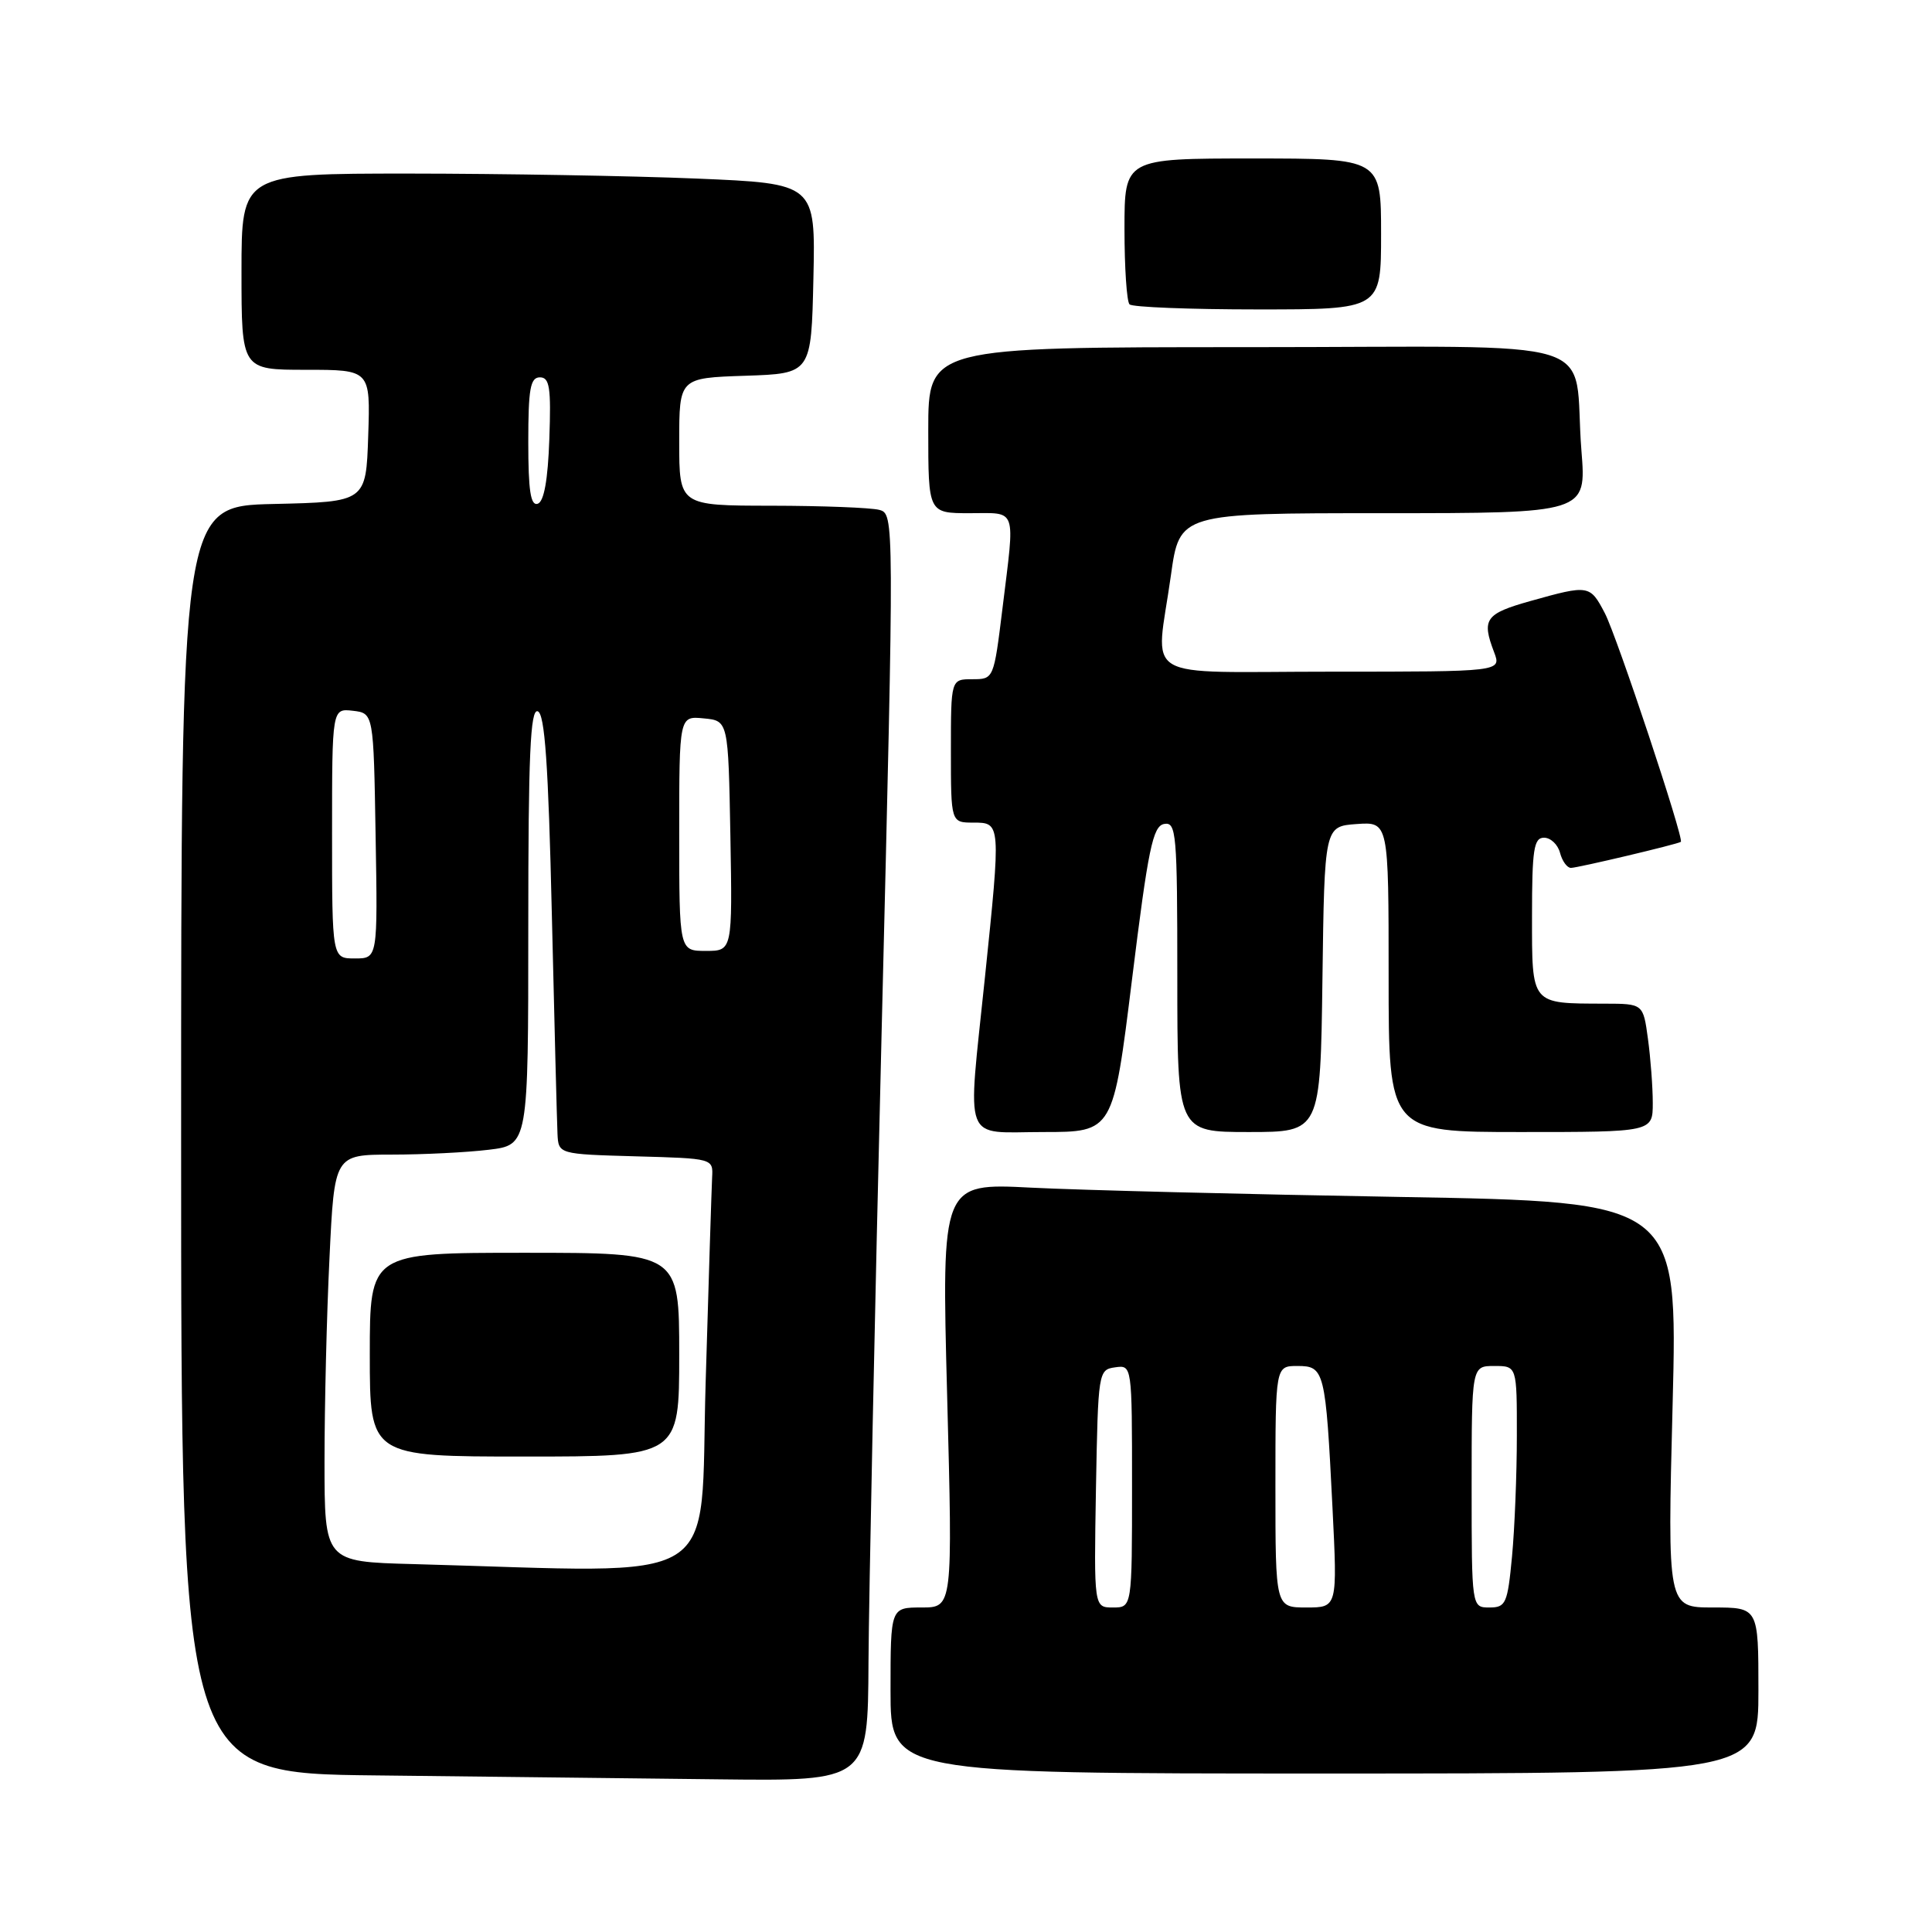 <?xml version="1.0" encoding="UTF-8" standalone="no"?>
<!DOCTYPE svg PUBLIC "-//W3C//DTD SVG 1.1//EN" "http://www.w3.org/Graphics/SVG/1.1/DTD/svg11.dtd" >
<svg xmlns="http://www.w3.org/2000/svg" xmlns:xlink="http://www.w3.org/1999/xlink" version="1.1" viewBox="0 0 256 256">
 <g >
 <path fill="currentColor"
d=" M 115.08 220.25 C 115.13 211.59 115.91 173.81 116.83 136.30 C 118.50 68.24 118.50 68.10 116.50 67.56 C 115.40 67.27 108.99 67.02 102.25 67.01 C 90.00 67.00 90.00 67.00 90.00 58.54 C 90.00 50.08 90.00 50.08 98.75 49.79 C 107.50 49.50 107.50 49.50 107.78 36.91 C 108.06 24.32 108.06 24.32 92.28 23.66 C 83.60 23.30 66.49 23.01 54.25 23.00 C 32.00 23.00 32.00 23.00 32.00 36.00 C 32.00 49.00 32.00 49.00 40.54 49.00 C 49.08 49.00 49.08 49.00 48.79 57.75 C 48.50 66.50 48.50 66.50 36.25 66.78 C 24.00 67.06 24.00 67.06 24.00 151.01 C 24.00 234.97 24.00 234.97 49.75 235.25 C 63.91 235.41 84.39 235.64 95.25 235.77 C 115.00 236.00 115.00 236.00 115.08 220.25 Z  M 233.00 224.00 C 233.00 213.00 233.00 213.00 226.97 213.00 C 220.94 213.00 220.94 213.00 221.63 186.12 C 222.31 159.24 222.31 159.24 185.41 158.60 C 165.11 158.25 143.16 157.70 136.63 157.37 C 124.76 156.76 124.76 156.76 125.50 184.88 C 126.24 213.00 126.24 213.00 122.12 213.00 C 118.00 213.00 118.00 213.00 118.00 224.00 C 118.00 235.00 118.00 235.00 175.50 235.00 C 233.00 235.00 233.00 235.00 233.00 224.00 Z  M 150.00 129.76 C 152.14 112.45 152.75 109.47 154.25 109.18 C 155.87 108.88 156.00 110.37 156.00 129.43 C 156.00 150.00 156.00 150.00 165.48 150.00 C 174.96 150.00 174.96 150.00 175.23 129.75 C 175.50 109.50 175.50 109.50 179.75 109.19 C 184.00 108.89 184.00 108.89 184.00 129.44 C 184.00 150.00 184.00 150.00 201.50 150.00 C 219.00 150.00 219.00 150.00 219.00 146.14 C 219.00 144.02 218.71 140.19 218.36 137.64 C 217.73 133.00 217.73 133.00 212.61 132.99 C 202.79 132.96 203.00 133.22 203.00 121.38 C 203.00 112.55 203.24 111.00 204.59 111.00 C 205.47 111.00 206.42 111.90 206.71 113.00 C 207.00 114.10 207.65 115.00 208.16 115.00 C 209.04 115.00 222.26 111.87 222.72 111.55 C 223.19 111.22 214.24 84.29 212.65 81.25 C 210.68 77.49 210.53 77.47 202.82 79.63 C 196.80 81.32 196.30 82.03 197.98 86.43 C 198.95 89.00 198.95 89.00 176.48 89.00 C 150.52 89.00 153.15 90.57 155.15 76.25 C 156.30 68.00 156.30 68.00 183.26 68.00 C 210.21 68.00 210.21 68.00 209.55 59.75 C 208.32 44.22 214.03 46.00 165.42 46.00 C 123.00 46.00 123.00 46.00 123.00 57.00 C 123.00 68.00 123.00 68.00 128.50 68.00 C 134.84 68.00 134.50 67.02 132.84 80.56 C 131.68 89.99 131.68 90.00 128.84 90.00 C 126.00 90.00 126.00 90.00 126.00 99.50 C 126.00 109.00 126.00 109.00 129.00 109.00 C 132.62 109.00 132.63 109.05 130.51 129.50 C 128.18 152.02 127.41 150.00 138.25 150.00 C 147.50 150.00 147.50 150.00 150.00 129.76 Z  M 183.00 31.00 C 183.00 21.00 183.00 21.00 166.00 21.00 C 149.00 21.00 149.00 21.00 149.00 30.33 C 149.00 35.47 149.30 39.97 149.67 40.33 C 150.03 40.70 157.68 41.00 166.67 41.00 C 183.00 41.00 183.00 41.00 183.00 31.00 Z  M 54.75 207.25 C 43.00 206.94 43.00 206.94 43.00 193.63 C 43.00 186.31 43.29 174.17 43.66 166.66 C 44.31 153.00 44.31 153.00 51.91 152.99 C 56.08 152.99 61.86 152.70 64.75 152.35 C 70.00 151.72 70.00 151.72 70.00 122.78 C 70.00 100.07 70.27 93.92 71.25 94.25 C 72.19 94.56 72.66 101.29 73.12 121.08 C 73.46 135.61 73.80 148.72 73.87 150.22 C 74.00 152.93 74.00 152.93 84.25 153.22 C 94.48 153.50 94.50 153.50 94.36 156.00 C 94.29 157.38 93.90 169.64 93.50 183.25 C 92.69 210.80 96.60 208.38 54.75 207.25 Z  M 90.00 179.50 C 90.00 166.00 90.00 166.00 69.50 166.00 C 49.00 166.00 49.00 166.00 49.00 179.50 C 49.00 193.00 49.00 193.00 69.50 193.00 C 90.00 193.00 90.00 193.00 90.00 179.50 Z  M 44.00 110.43 C 44.00 93.87 44.00 93.87 46.75 94.18 C 49.50 94.50 49.50 94.50 49.77 110.75 C 50.05 127.00 50.05 127.00 47.02 127.00 C 44.00 127.00 44.00 127.00 44.00 110.43 Z  M 90.00 110.44 C 90.00 94.87 90.00 94.87 93.25 95.19 C 96.50 95.50 96.50 95.50 96.78 110.75 C 97.05 126.00 97.05 126.00 93.53 126.00 C 90.00 126.00 90.00 126.00 90.00 110.44 Z  M 70.00 58.58 C 70.00 51.52 70.27 50.00 71.54 50.00 C 72.83 50.00 73.03 51.35 72.79 58.17 C 72.60 63.60 72.08 66.48 71.25 66.75 C 70.31 67.06 70.00 65.00 70.00 58.58 Z  M 145.22 197.25 C 145.50 181.77 145.54 181.49 147.75 181.18 C 150.00 180.86 150.00 180.86 150.00 196.93 C 150.00 213.00 150.00 213.00 147.47 213.00 C 144.95 213.00 144.95 213.00 145.22 197.25 Z  M 169.00 197.00 C 169.00 181.00 169.00 181.00 171.92 181.00 C 175.50 181.00 175.65 181.59 176.56 199.75 C 177.22 213.00 177.22 213.00 173.11 213.00 C 169.00 213.00 169.00 213.00 169.00 197.00 Z  M 195.00 197.00 C 195.00 181.00 195.00 181.00 198.00 181.00 C 201.00 181.00 201.00 181.00 200.99 190.25 C 200.99 195.34 200.70 202.54 200.35 206.25 C 199.76 212.49 199.53 213.00 197.36 213.00 C 195.00 213.00 195.00 213.00 195.00 197.00 Z "/>
</g>
</svg>